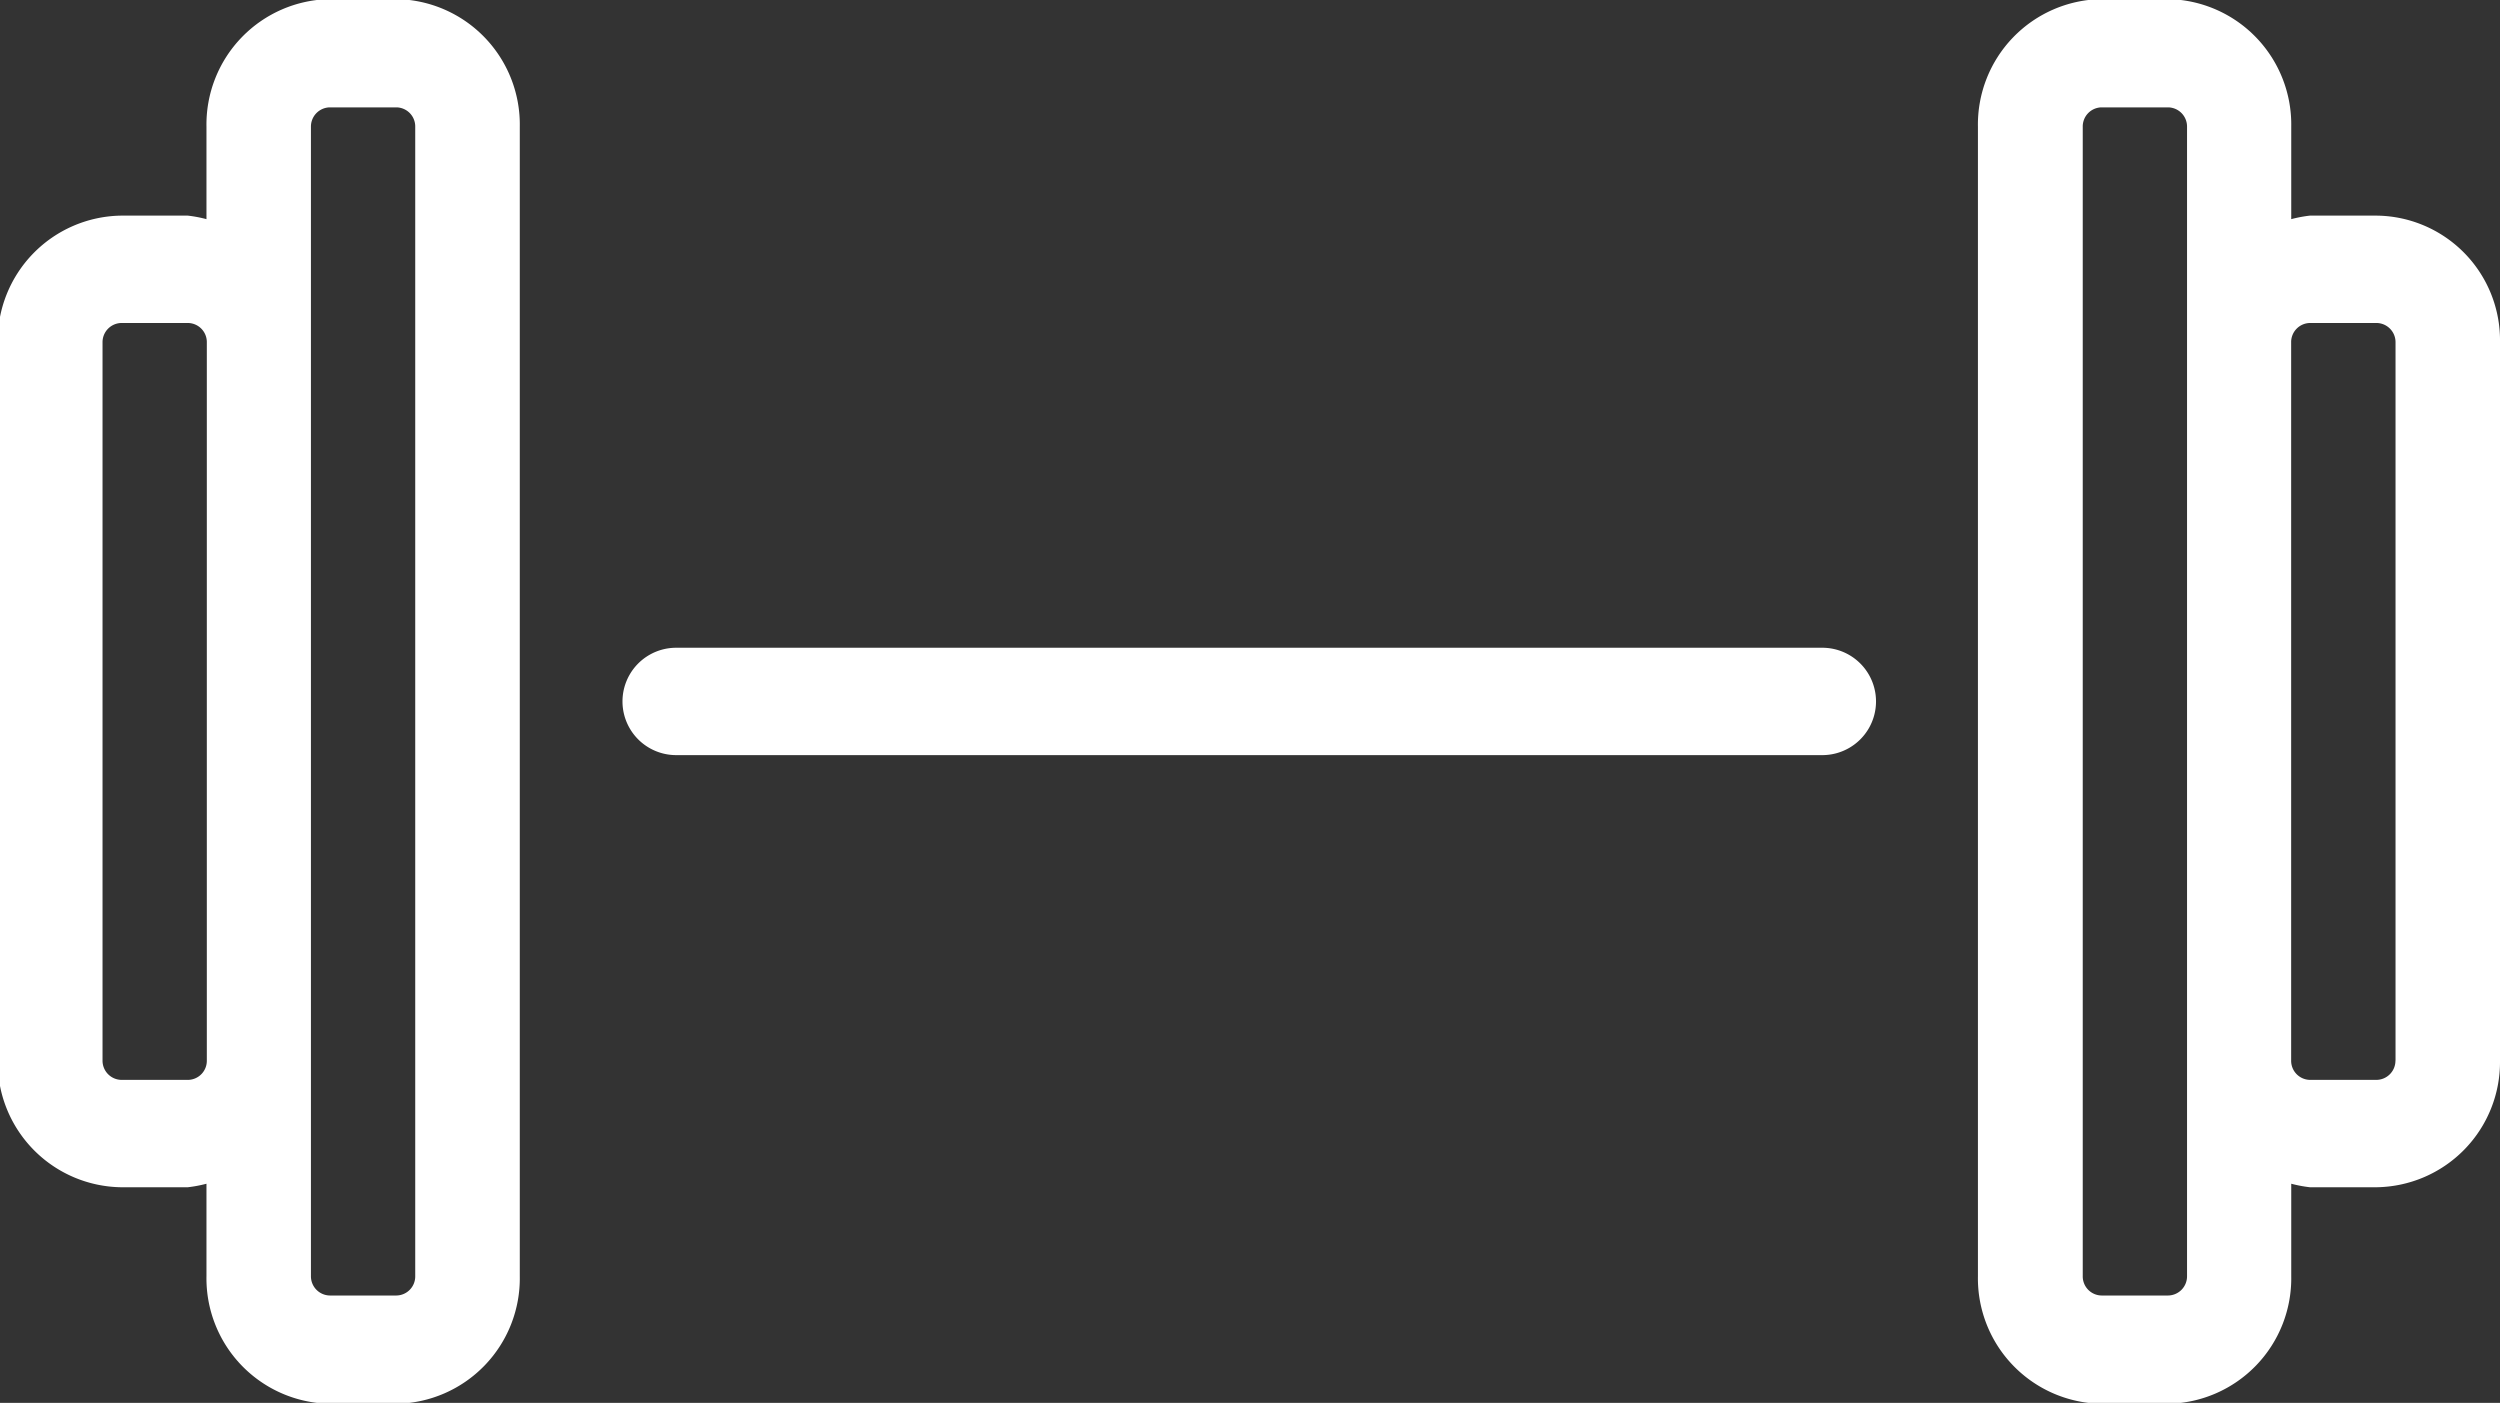 <svg xmlns="http://www.w3.org/2000/svg" width="28.406" height="15.94" viewBox="0 0 28.406 15.94">
  <rect x="0" y="0" width="28.406" height="15.94" fill="#333333" stroke="none"/>
  <defs>
    <style>
      .cls-1 {
        fill: #fff;
        fill-rule: evenodd;
      }
    </style>
  </defs>
  <path id="health_fitness_icon" data-name="health &amp; fitness icon" class="cls-1" d="M45.1,1957.99h-0.76a1.425,1.425,0,0,0-1.4,1.45v1.05a1.492,1.492,0,0,0-.212-0.04h-0.76a1.423,1.423,0,0,0-1.4,1.44v8.16a1.423,1.423,0,0,0,1.4,1.44h0.76a1.492,1.492,0,0,0,.212-0.04v1.05a1.425,1.425,0,0,0,1.4,1.45H45.1a1.425,1.425,0,0,0,1.4-1.45v-13.06A1.425,1.425,0,0,0,45.1,1957.99Zm-2.368,12.28h-0.76a0.218,0.218,0,0,1-.213-0.22v-8.16a0.218,0.218,0,0,1,.213-0.22h0.76a0.217,0.217,0,0,1,.212.22v8.16A0.217,0.217,0,0,1,42.736,1970.27Zm2.58,2.23a0.217,0.217,0,0,1-.212.22h-0.76a0.218,0.218,0,0,1-.213-0.22v-13.06a0.218,0.218,0,0,1,.213-0.22H45.1a0.217,0.217,0,0,1,.212.22v13.06ZM67.6,1960.45h-0.76a1.493,1.493,0,0,0-.212.04v-1.05a1.425,1.425,0,0,0-1.4-1.45h-0.76a1.425,1.425,0,0,0-1.4,1.45v13.06a1.425,1.425,0,0,0,1.4,1.45h0.76a1.425,1.425,0,0,0,1.4-1.45v-1.05a1.493,1.493,0,0,0,.212.04H67.6a1.423,1.423,0,0,0,1.4-1.44v-8.16A1.417,1.417,0,0,0,67.6,1960.45Zm-2.156,12.05a0.218,0.218,0,0,1-.213.22h-0.76a0.217,0.217,0,0,1-.212-0.22v-13.06a0.217,0.217,0,0,1,.212-0.22h0.76a0.218,0.218,0,0,1,.213.22v13.06Zm2.368-2.45a0.218,0.218,0,0,1-.213.22h-0.76a0.217,0.217,0,0,1-.212-0.22v-8.16a0.217,0.217,0,0,1,.212-0.22H67.6a0.218,0.218,0,0,1,.213.22v8.16Zm-6.513-4.69H48.277a0.61,0.61,0,0,0,0,1.22H61.3A0.61,0.61,0,0,0,61.3,1965.36Z" transform="translate(-40.594 -1958)"/>
</svg>
